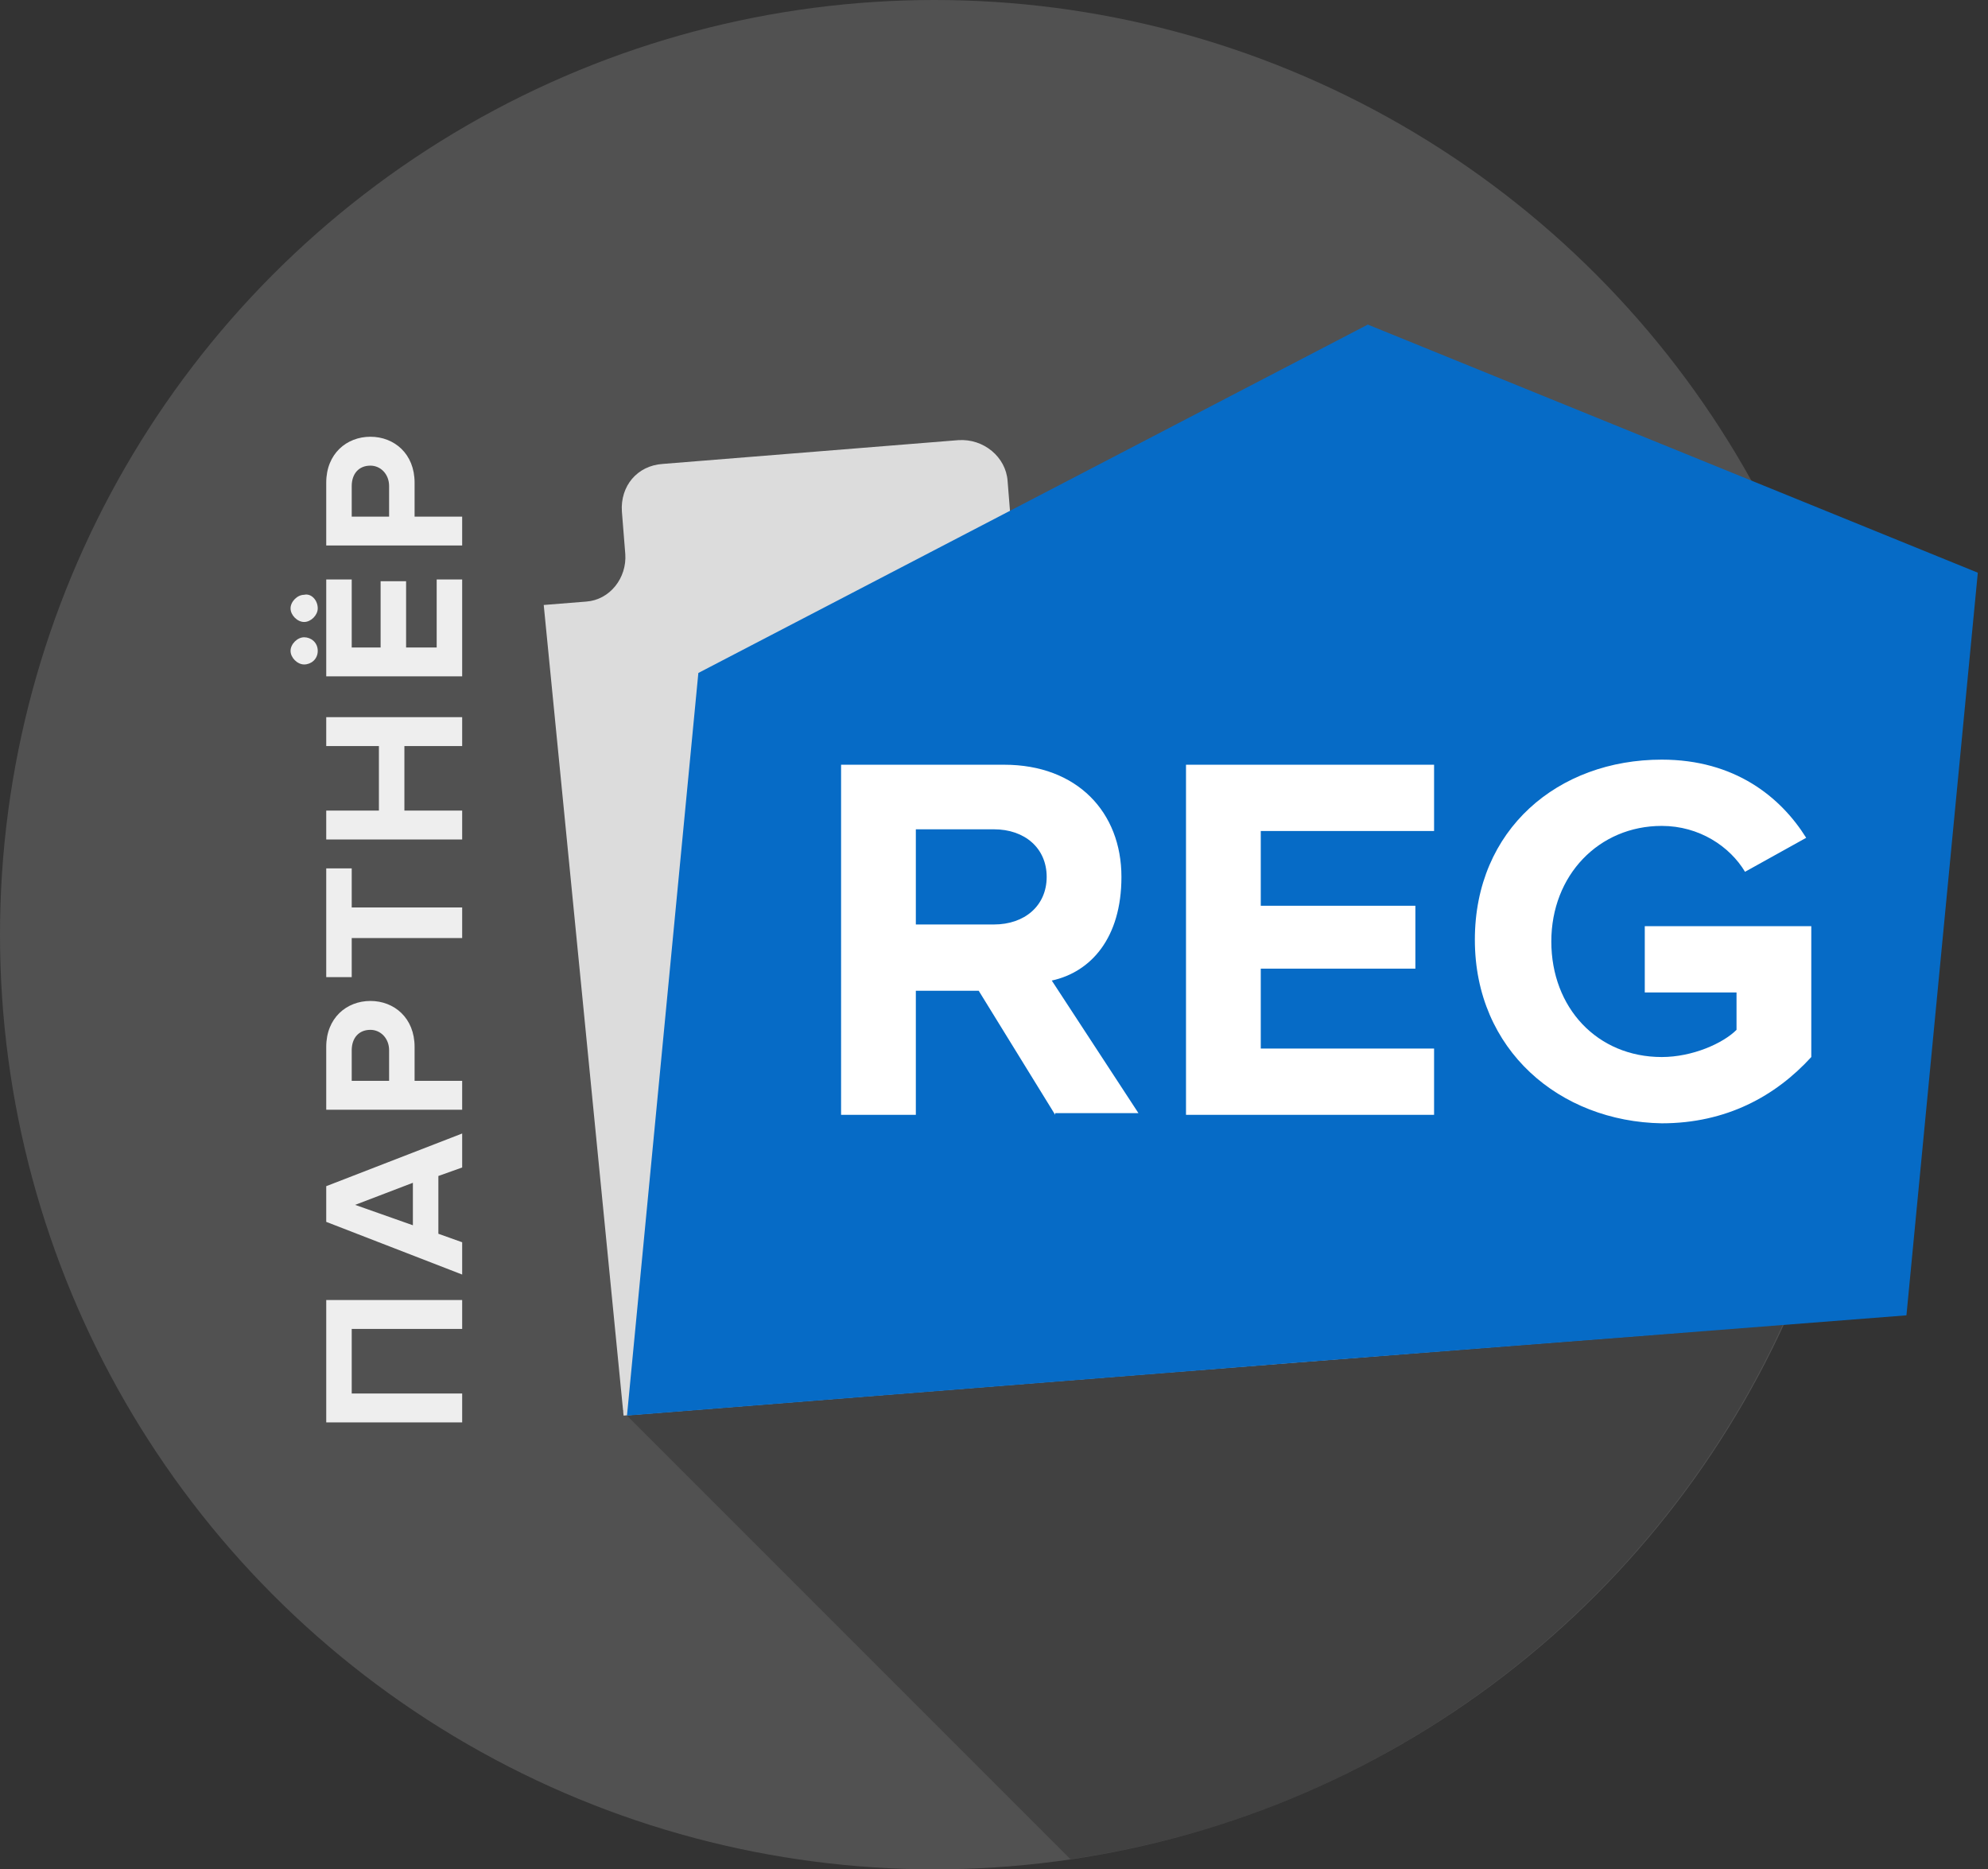 <svg baseProfile="basic" xmlns="http://www.w3.org/2000/svg" width="117" height="110" viewBox="0 0 117 110"><rect x="0" y="0" width="117" height="110" fill="#333333" stroke="none"/><circle fill="#515151" cx="55" cy="55" r="55"/><path opacity=".2" d="M36.6 83L63 109.4c20-2.9 36.5-16.6 43.4-35L95.2 67 36.6 83z"/><path fill="#FFF" d="M68.3 80.8l-31.6 2.5L32 35.6l2.5-.2c1.4-.1 2.4-1.4 2.3-2.8l-.2-2.5c-.1-1.5.9-2.7 2.4-2.8l17.4-1.4c1.5-.1 2.8 1 2.9 2.4l.2 2.5.3 2.6 8.9-.7 33 .5 3.3 39.9-6 5.3-30.7 2.4z" opacity=".8"/><path fill="#066BC6" d="M80.5 19.1L41.1 39.6l-4.2 43.7 39.2-3.1 22-1.7 14.1-1.1 4.2-43.7z"/><path fill="#FFF" d="M62.1 65.6l-4.5-7.3h-3.7v7.3h-4.4V45h9.6c4.3 0 6.9 2.8 6.9 6.6 0 3.6-1.8 5.6-4.1 6.1l5.1 7.8h-4.9zm-.5-14c0-1.7-1.3-2.8-3.1-2.8h-4.6v5.6h4.6c1.8 0 3.1-1.1 3.1-2.8zM69.8 65.6V45h14.6v3.9H74.2v4.4h9.1V57h-9.1v4.7h10.2v3.9H69.8zM86.8 55.3c0-6.5 4.9-10.6 11-10.6 4.3 0 7 2.2 8.5 4.6l-3.6 2c-.9-1.5-2.7-2.7-4.9-2.7-3.7 0-6.5 2.9-6.5 6.8s2.7 6.8 6.5 6.8c1.8 0 3.6-.8 4.4-1.6v-2.2h-5.4v-3.9h9.8v7.7c-2.1 2.3-5 3.9-8.8 3.9-6-.1-11-4.3-11-10.8z"/><g opacity=".9" fill="#FFF"><path d="M27.2 78.2h-6.5V82h6.5v1.7h-8v-7.2h8v1.7zM27.2 68.7l-1.4.5v3.4l1.4.5V75l-8-3.1v-2.1l8-3.1v2zm-6.3 2.2l3.4 1.2v-2.5l-3.4 1.3zM27.2 65.3h-8v-3.7c0-1.7 1.2-2.7 2.6-2.7 1.4 0 2.6 1 2.6 2.7v2h2.8v1.7zm-5.4-4.7c-.7 0-1.1.5-1.1 1.2v1.8h2.2v-1.8c0-.7-.5-1.2-1.1-1.2zM27.2 55.2h-6.5v2.3h-1.5v-6.4h1.5v2.3h6.5v1.8zM27.2 43.9h-3.4v3.8h3.4v1.7h-8v-1.7h3.1v-3.8h-3.1v-1.7h8v1.7zM18.7 35.8c0 .4-.4.8-.8.8s-.8-.4-.8-.8.4-.8.8-.8c.4-.1.8.3.8.8zm0 2.5c0 .5-.4.8-.8.8s-.8-.4-.8-.8.4-.8.8-.8.8.3.8.8zm8.5 1.5h-8v-5.7h1.5v4h1.7v-3.9h1.5v3.9h1.8v-4h1.5v5.7zM27.2 32.1h-8v-3.7c0-1.7 1.2-2.7 2.6-2.7 1.4 0 2.6 1 2.6 2.7v2h2.8v1.7zm-5.4-4.7c-.7 0-1.1.5-1.1 1.2v1.8h2.2v-1.8c0-.7-.5-1.2-1.1-1.2z"/></g></svg>